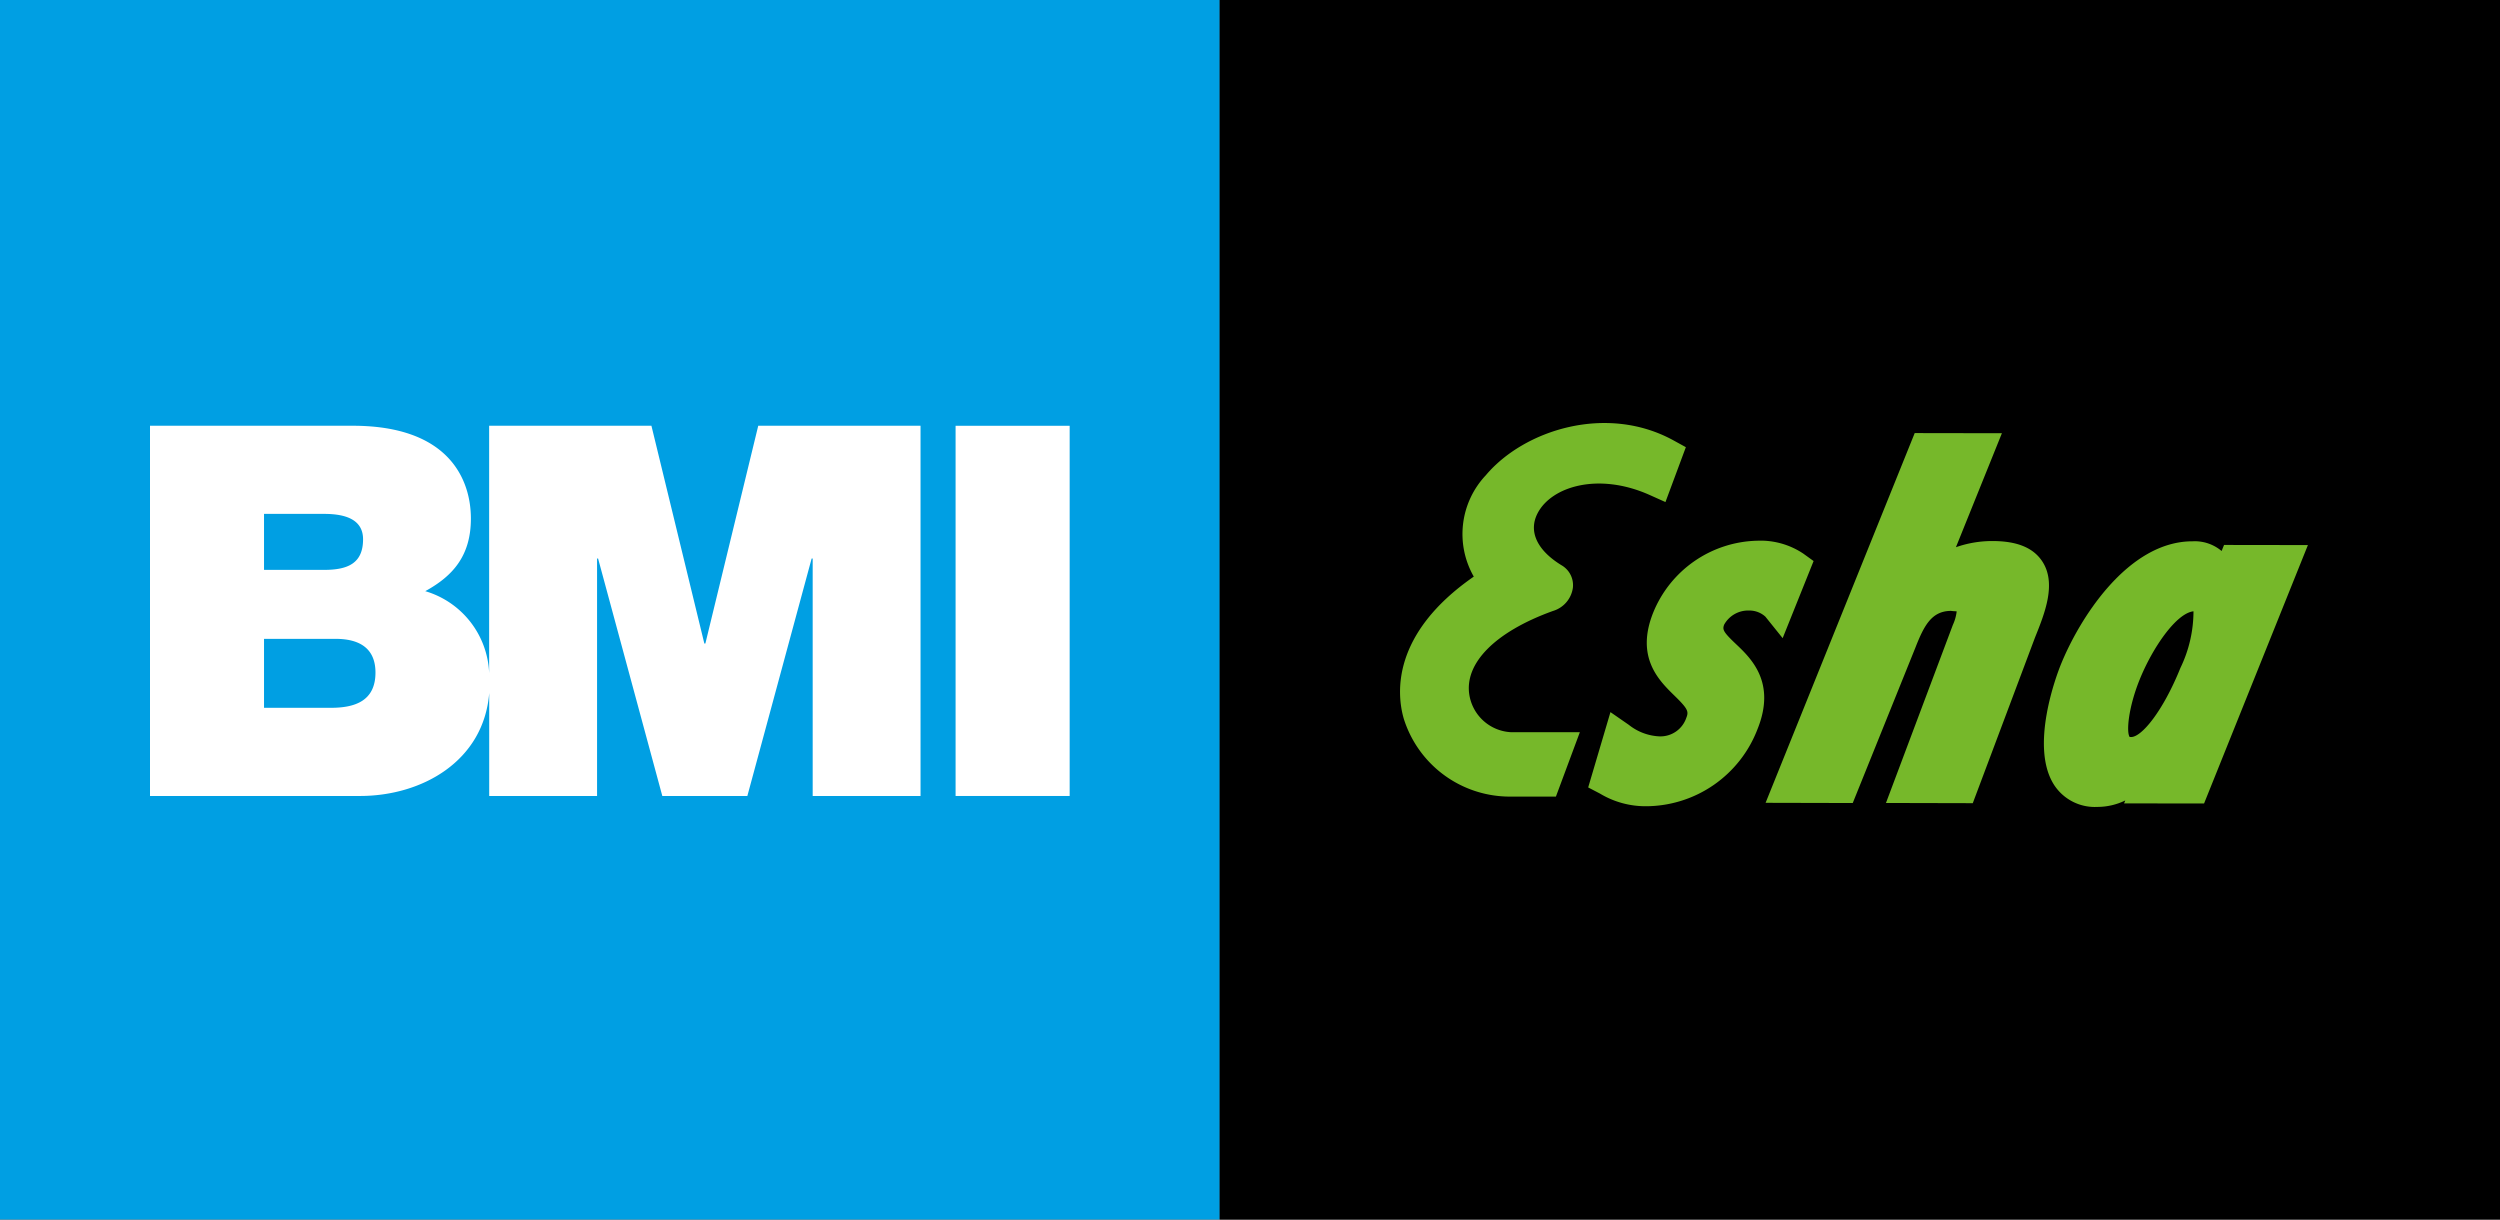 <svg xmlns="http://www.w3.org/2000/svg" viewBox="0 0 205 100">
  <rect x="0" y="0" width="205" height="100" fill="#333333" stroke="none"/>
  <rect id="whiteBox" x="100" width="105" height="100"></rect>
  <g id="Esha" fill="#76b82a">
    <path d="M167.445,46.002c-.742-1.099-2.068-1.635-4.052-1.636a8.941,8.941,0,0,0-3.007.506l3.77-9.347-7.15-.012L144.778,65.831l7.147.017L157.061,53.109c.695-1.765,1.312-3.016,2.928-3.016.226.032.376.023.459.043a3.666,3.666,0,0,1-.316,1.113l-5.483,14.595,7.119.017,5.099-13.575C167.669,50.294,168.669,47.816,167.445,46.002Z"></path>
    <path d="M147.875,45.399a6.306,6.306,0,0,0-3.786-1.06,9.442,9.442,0,0,0-8.522,5.884c-1.477,3.68.464,5.577,1.749,6.831,1.108,1.082,1.168,1.294.959,1.814a2.241,2.241,0,0,1-2.173,1.516h-.005a4.345,4.345,0,0,1-2.537-.949l-1.503-1.041-1.826,6.176.964.503a7.244,7.244,0,0,0,3.815,1.038h.025a9.829,9.829,0,0,0,9.082-6.325c1.544-3.837-.534-5.805-1.775-6.981-1.049-.994-1.113-1.181-.961-1.585a2.252,2.252,0,0,1,2.065-1.156,1.937,1.937,0,0,1,1.316.503l1.416,1.762,2.537-6.324Z"></path>
    <path d="M182.372,44.686l-.2.496a3.42,3.42,0,0,0-2.385-.795h-.008c-5.31,0-9.292,6.378-10.807,10.149-.274.681-2.613,6.743-.488,9.899a3.984,3.984,0,0,0,3.495,1.732h.007a5.234,5.234,0,0,0,2.289-.531l-.103.243,6.562.006,8.515-21.189Zm-7.737,15.747c-.284-.395-.115-2.386.807-4.681,1.06-2.634,3.01-5.469,4.424-5.625a10.684,10.684,0,0,1-1.072,4.644c-1.43,3.548-3.177,5.666-4.041,5.666h-.006c-.053,0-.088-.005-.103-.005Z"></path>
    <path d="M137.242,36.12c-5.486-3.023-12.267-.875-15.405,2.851a7.028,7.028,0,0,0-.987,8.31c-6.795,4.715-6.311,9.646-5.752,11.616a9.115,9.115,0,0,0,8.692,6.424h3.795l1.962-5.278-5.683-.005a3.646,3.646,0,0,1-3.369-3.006c-.46-2.628,2.099-5.22,6.847-6.933a2.316,2.316,0,0,0,1.635-1.907,1.886,1.886,0,0,0-.872-1.805c-2.065-1.24-2.801-2.81-2.018-4.309,1.139-2.186,4.978-3.373,9.192-1.487l1.288.578,1.673-4.5Z"></path>
  </g>
  <g id="BMI_Block">
    <rect width="100" height="100" fill="#009fe3"></rect>
    <g fill="white">
      <path d="M62.176,34.911,57.84,52.77h-.084L53.417,34.911H40.11v20.28a7.315,7.315,0,0,0-5.239-6.716c2.255-1.235,3.742-2.891,3.742-5.953,0-3.1-1.7-7.611-9.693-7.611H12.3V65.27H29.515c5.121,0,10.16-2.878,10.6-8.443V65.27h8.844V45.8h.084L54.31,65.27h6.973L66.555,45.8h.085V65.27h8.844V34.911ZM21.65,42.139h4.933c1.913,0,3.188.554,3.188,2.084,0,1.956-1.233,2.507-3.188,2.507H21.65Zm5.485,15.9H21.65V52.386h5.867c2.211,0,3.272.978,3.272,2.763,0,2.339-1.7,2.891-3.655,2.891"></path>
      <rect x="78.358" y="34.914" width="9.354" height="30.356"></rect>
    </g>
  </g>
</svg>
